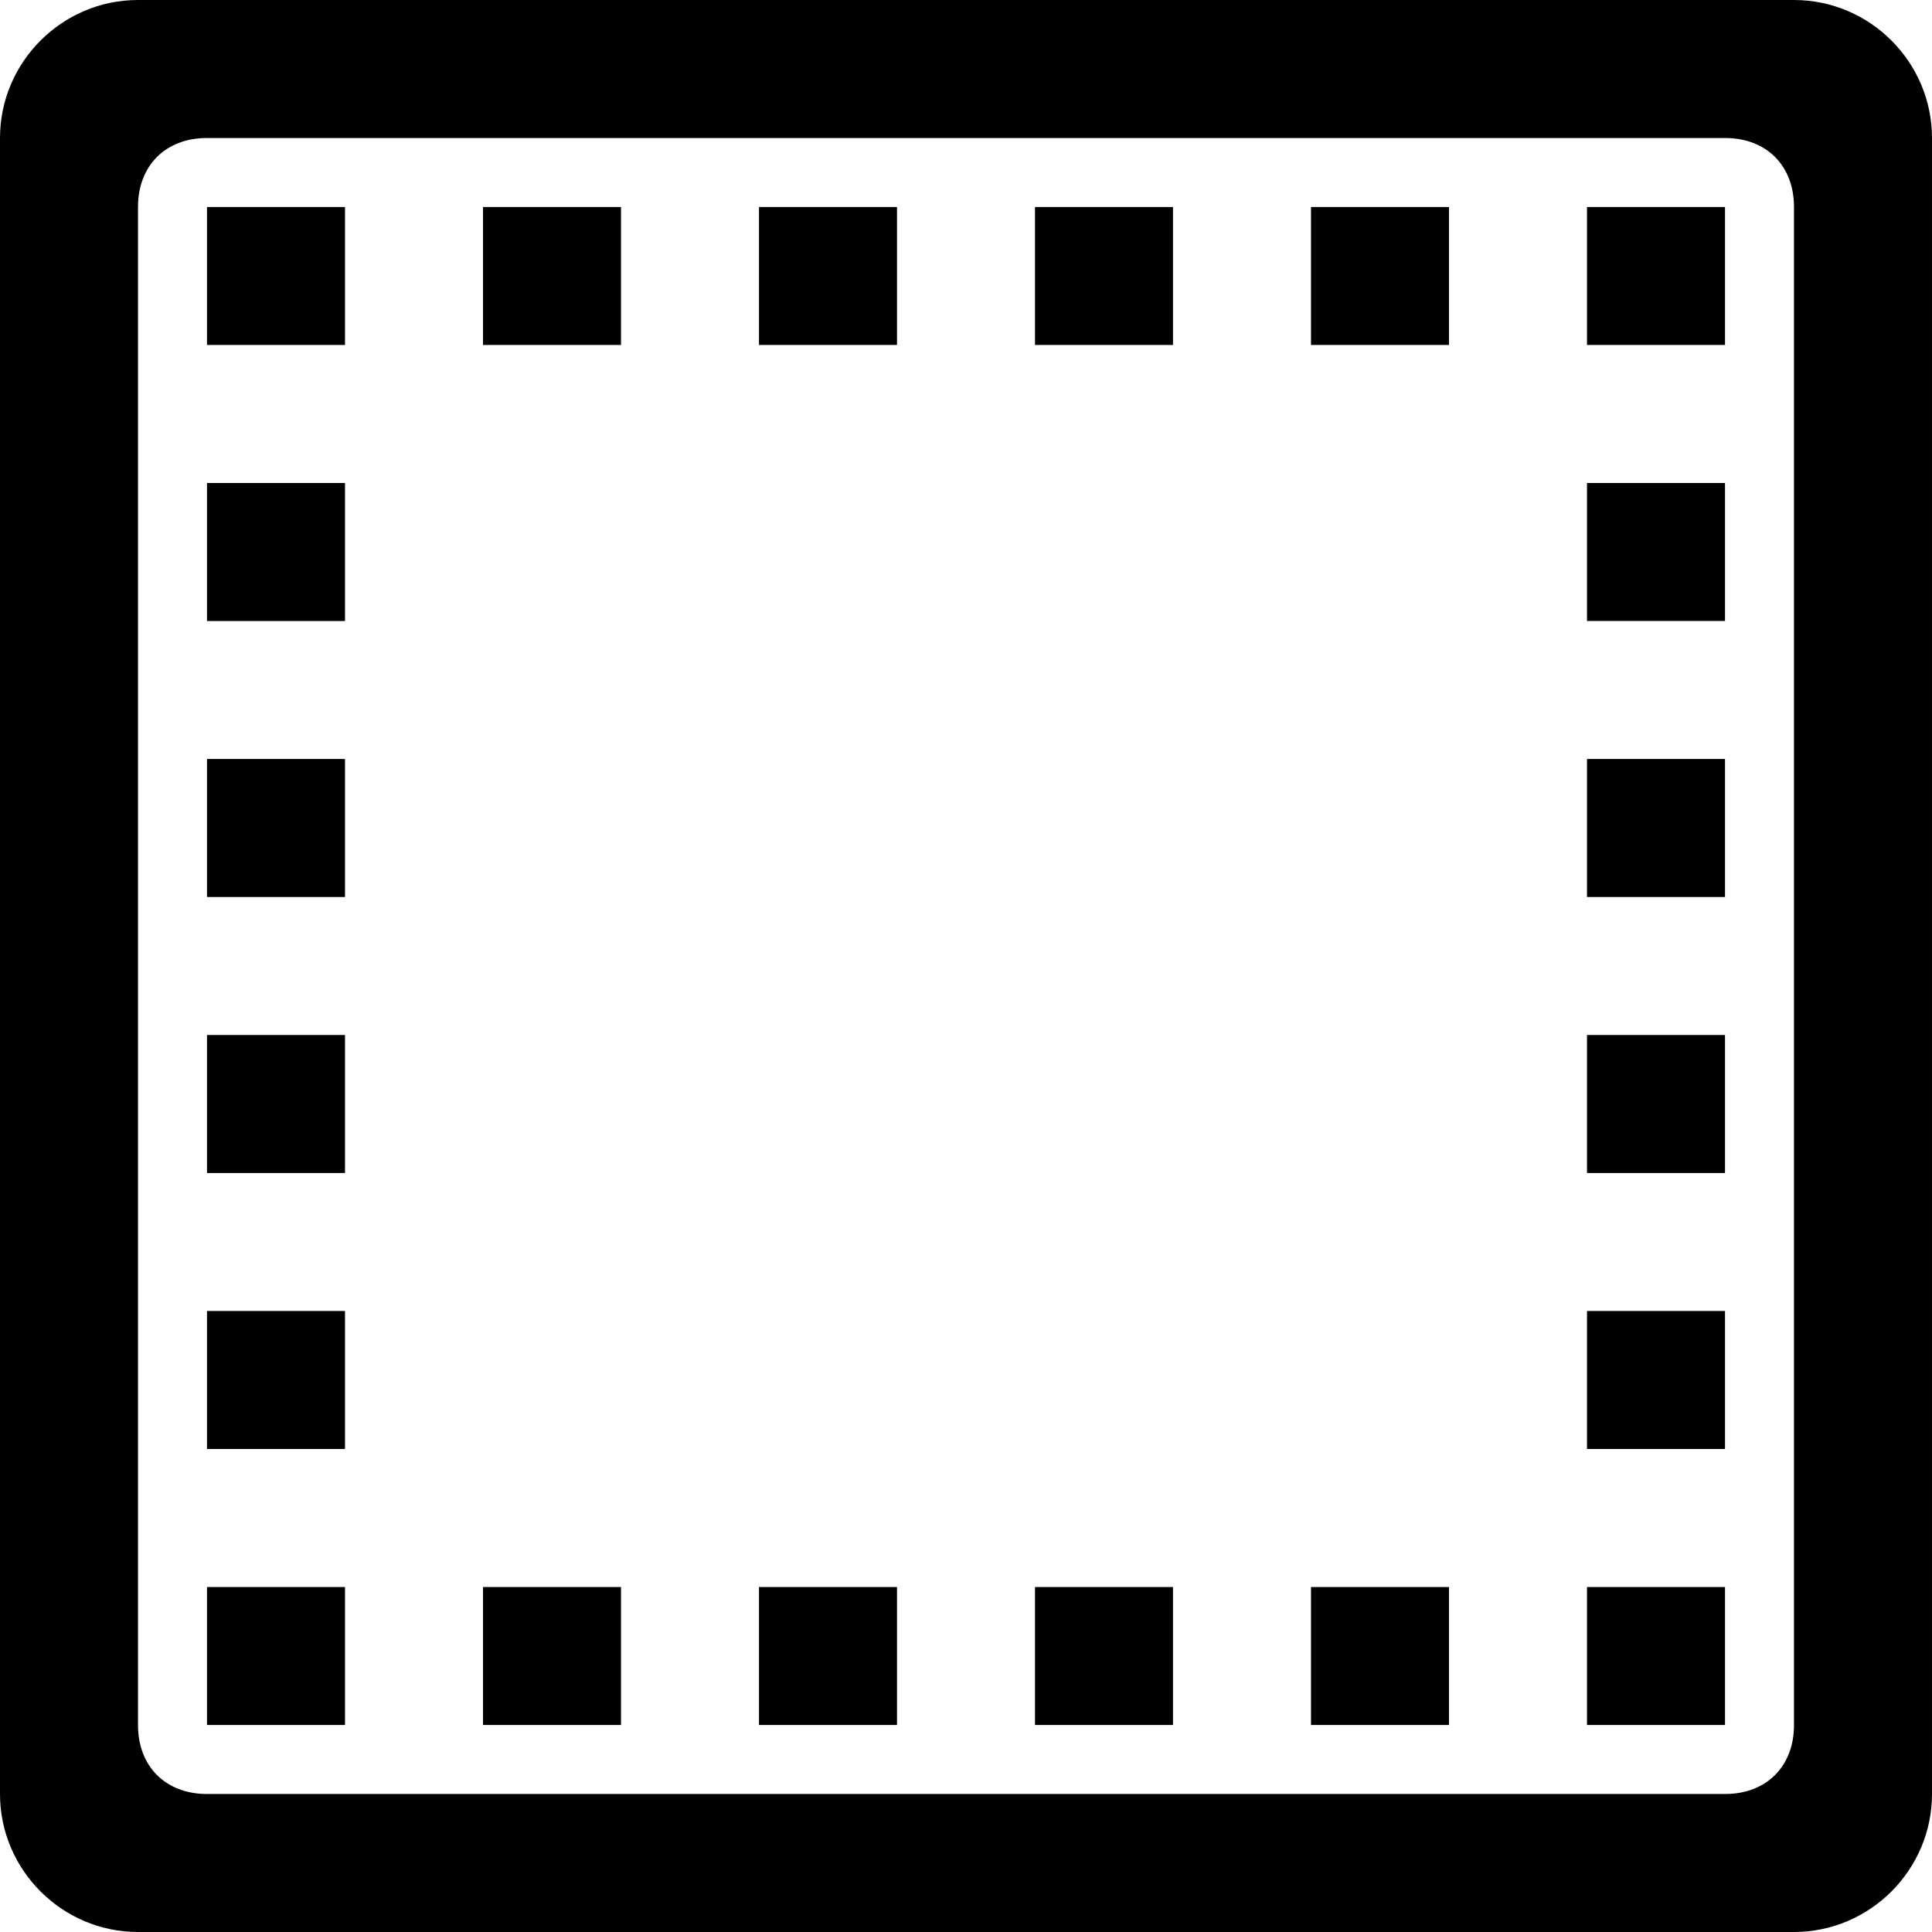 <?xml version="1.0" standalone="no"?><!DOCTYPE svg PUBLIC "-//W3C//DTD SVG 1.1//EN" "http://www.w3.org/Graphics/SVG/1.1/DTD/svg11.dtd"><svg t="1593142124608" class="icon" viewBox="0 0 1024 1024" version="1.1" xmlns="http://www.w3.org/2000/svg" p-id="8167" xmlns:xlink="http://www.w3.org/1999/xlink" width="32" height="32"><defs><style type="text/css"></style></defs><path d="M841.144 841.144h73.144v73.144h-73.144v-73.144z m-146.289 0H768v73.144h-73.144v-73.144z m-146.289 0h73.144v73.144h-73.144v-73.144z m-146.278 0h73.144v73.144h-73.144v-73.144z m-292.577 0h73.144v73.144h-73.144v-73.144z m0-731.433h73.144v73.144h-73.144v-73.144zM256 841.144h73.144v73.144H256v-73.144zM109.711 694.856h73.144V768h-73.144v-73.144z m0-146.289h73.144v73.144h-73.144v-73.144z m0-146.278h73.144v73.144h-73.144v-73.144z m0-146.289h73.144v73.144h-73.144V256z m731.433 438.856h73.144V768h-73.144v-73.144z m0-146.289h73.144v73.144h-73.144v-73.144z m0-146.278h73.144v73.144h-73.144v-73.144z m0-146.289h73.144v73.144h-73.144V256z m0-146.289h73.144v73.144h-73.144v-73.144z m-146.289 0H768v73.144h-73.144v-73.144z m-146.289 0h73.144v73.144h-73.144v-73.144z m-146.278 0h73.144v73.144h-73.144v-73.144z m-146.289 0h73.144v73.144H256v-73.144z" p-id="8168"></path><path d="M950.856 0H73.144C32.911 0 0 32.911 0 73.144v877.711C0 991.089 32.911 1024 73.144 1024h877.711c40.233 0 73.144-32.911 73.144-73.144V73.144C1024 32.911 991.089 0 950.856 0z m0 914.289c0 21.944-14.623 36.567-36.567 36.567H109.711c-21.944 0-36.567-14.623-36.567-36.567V109.711c0-21.944 14.623-36.567 36.567-36.567h804.577c21.944 0 36.567 14.623 36.567 36.567v804.577z" p-id="8169"></path></svg>